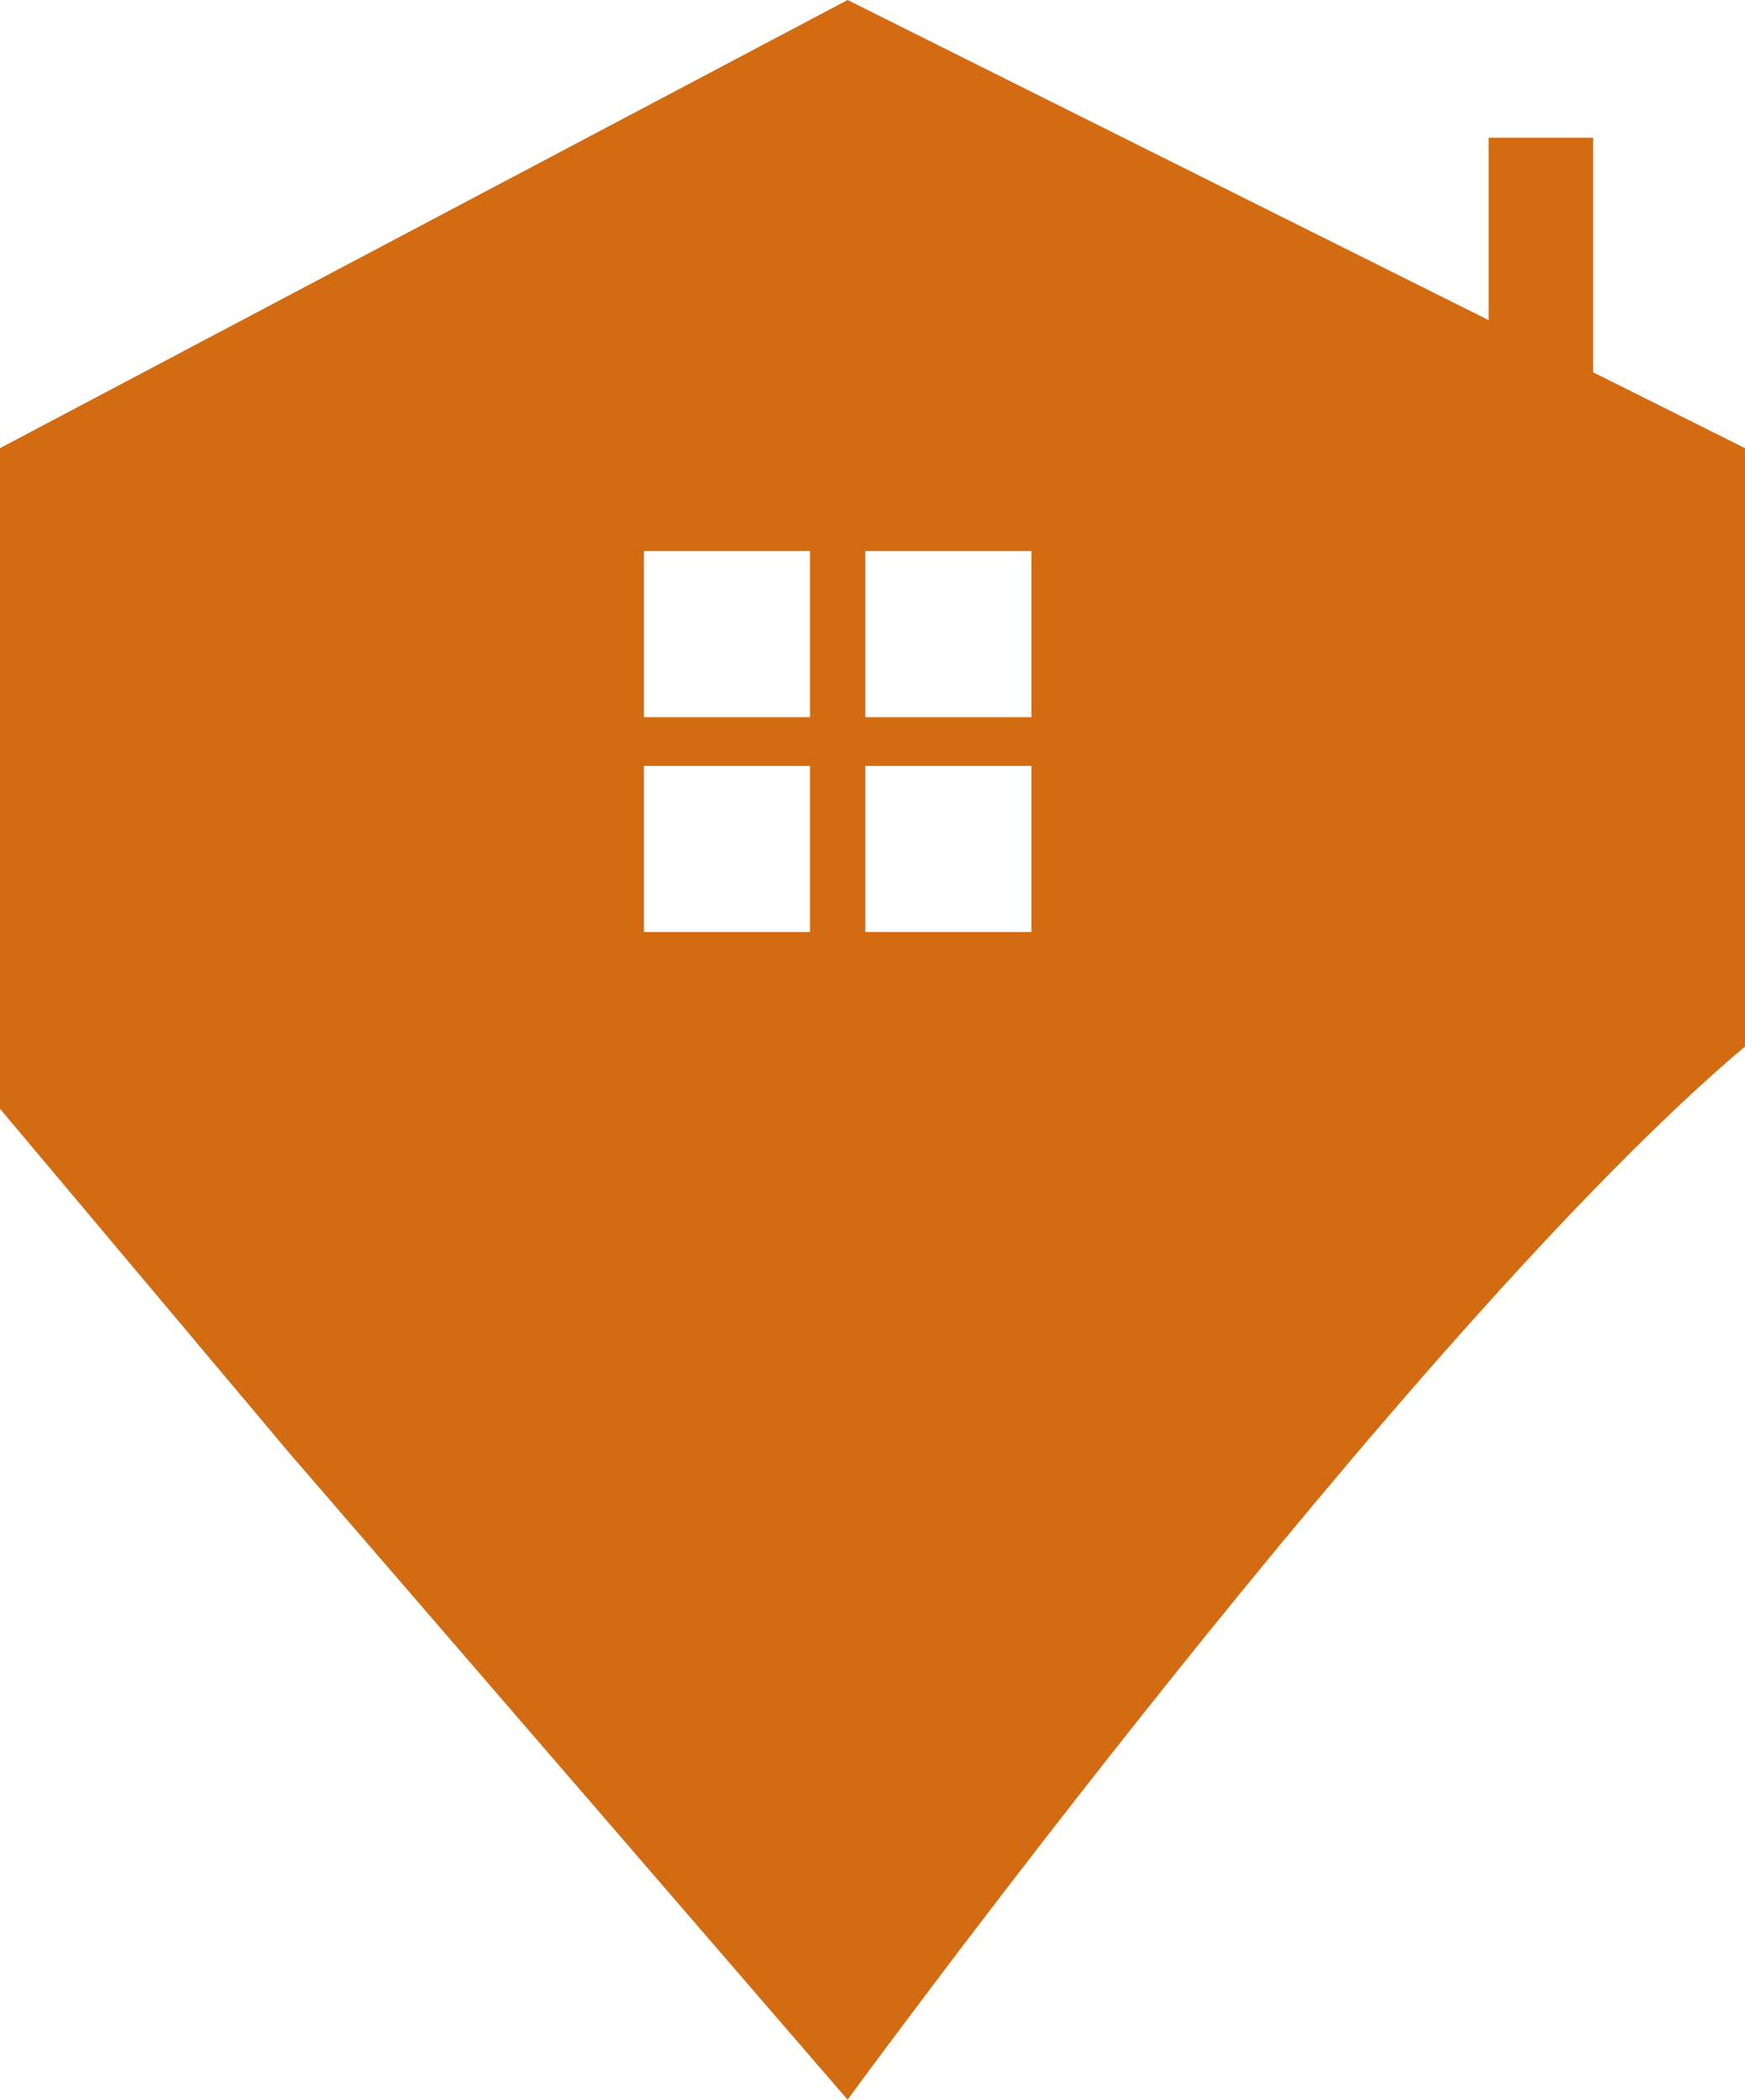 <svg version="1.1" id="图层_1" x="0px" y="0px" width="107.759px" height="129.637px" viewBox="0 0 107.759 129.637" enable-background="new 0 0 107.759 129.637" xml:space="preserve" xmlns="http://www.w3.org/2000/svg" xmlns:xlink="http://www.w3.org/1999/xlink" xmlns:xml="http://www.w3.org/XML/1998/namespace">
  <path fill="#D26B11" d="M98.382,22.988V8.506h-6.456v11.259L52.342,0L0,27.67v40.787L17.832,89.67l34.51,39.967
	c0,0,34.818-47.653,55.417-65.023V27.67L98.382,22.988z M50.019,57.542H39.763V47.287h10.256V57.542z M50.019,44.279H39.763V34.023
	h10.256V44.279z M63.692,57.542H53.437V47.287h10.256V57.542z M63.692,44.279H53.437V34.023h10.256V44.279z" class="color c1"/>
</svg>